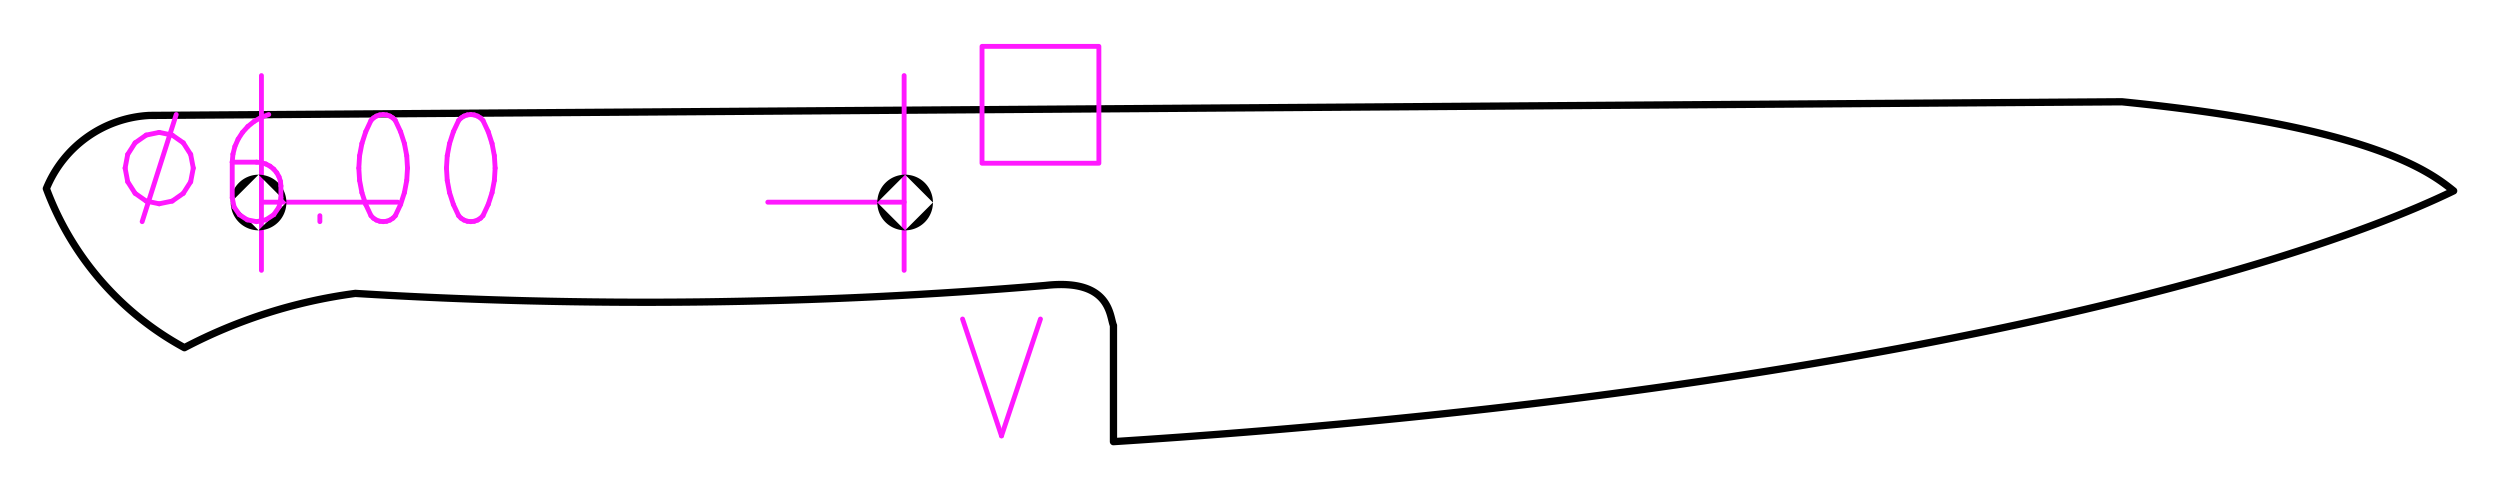 <!DOCTYPE svg PUBLIC "-//W3C//DTD SVG 1.0//EN" "http://www.w3.org/TR/2001/REC-SVG-20010904/DTD/svg10.dtd">
<svg xmlns="http://www.w3.org/2000/svg"  xmlns:xlink="http://www.w3.org/1999/xlink" width='269.588mm' height='52.625mm' viewBox="0 0 269.588 52.625">

<title>Exported SVG</title>

<style><![CDATA[
polygon {
shape-rendering:crispEdges;
stroke-width:0.27;
}
.s1 {
stroke:#000000;
stroke-width:0.788;
stroke-linecap:round;
stroke-linejoin:round;
fill:none;
}
.s2 {
stroke:#19b219;
stroke-width:0.788;
stroke-linecap:round;
stroke-linejoin:round;
fill:none;
}
.s3 {
stroke:#7f4c00;
stroke-width:0.788;
stroke-linecap:round;
stroke-linejoin:round;
fill:none;
}
.s4 {
stroke:#00cc00;
stroke-width:0.788;
stroke-linecap:round;
stroke-linejoin:round;
fill:none;
}
.s5 {
stroke:#000000;
stroke-width:0.525;
stroke-linecap:round;
stroke-linejoin:round;
fill:none;
}
.s6 {
stroke:#ff19ff;
stroke-width:0.525;
stroke-linecap:round;
stroke-linejoin:round;
fill:none;
}
.s7 {
stroke:#ff0000;
stroke-width:0.788;
stroke-linecap:round;
stroke-linejoin:round;
fill:none;
}
.s8 {
stroke:#ffff00;
stroke-width:0.788;
stroke-linecap:round;
stroke-linejoin:round;
fill:none;
}
.s9 {
stroke:#001919;
stroke-width:0.525;
stroke-linecap:round;
stroke-linejoin:round;
fill:none;
}
.sa {
stroke:#006666;
stroke-width:0.525;
stroke-linecap:round;
stroke-linejoin:round;
fill:none;
}
.sb {
stroke:#00ffff;
stroke-width:1.575;
stroke-linecap:round;
stroke-linejoin:round;
fill:none;
}
.sc {
stroke:#ff0000;
stroke-width:4.2;
stroke-linecap:round;
stroke-linejoin:round;
fill:none;
}
.sd {
stroke:#191919;
stroke-width:0.525;
stroke-linecap:round;
stroke-linejoin:round;
fill:none;
}
.se {
stroke:#000000;
stroke-width:0.525;
stroke-linecap:round;
stroke-linejoin:round;
stroke-dasharray:7.875,7.875;
fill:none;
}
.sf {
stroke:#000000;
stroke-width:1.575;
stroke-linecap:round;
stroke-linejoin:round;
fill:none;
}
.s100 {
stroke:#000000;
stroke-width:0.788;
stroke-linecap:round;
stroke-linejoin:round;
fill:none;
}
]]></style>
<path d='M16.111 12.448 A12.706,12.706 0 0,0 5.000,20.336 A32.314,32.314 0 0,0 19.887,37.493 A55.218,55.218 0 0,1 38.317,31.639 A513.250,513.250 0 0,0 112.739,30.781 C119.852,29.986 119.648,34.201 120.071,35.097 L120.071,47.625 C197.064,42.721 245.421,29.886 264.588,20.583 C262.132,18.617 255.971,13.685 228.816,10.975 L16.111,12.448 ' class='s100' />
<path d='M118.498 5.000 L105.897,5.000 L105.897,17.601 L118.498,17.601 L118.498,5.000 ' class='s6' />
<path d='M103.797 34.402 L107.997,47.003 ' class='s6' />
<path d='M107.997 47.003 L112.197,34.402 ' class='s6' />
<path d='M97.497 8.150 L97.497,29.152 ' class='s6' />
<path d='M28.192 8.150 L28.192,29.152 ' class='s6' />
<path d='M97.497 21.801 L82.796,21.801 ' class='s6' />
<path d='M28.192 21.801 L42.893,21.801 ' class='s6' />
<path d='M15.329 23.901 L19.004,12.350 ' class='s6' />
<path d='M25.042 17.484 L25.117,16.629 ' class='s6' />
<path d='M25.117 16.629 L25.330,15.796 ' class='s6' />
<path d='M25.330 15.796 L25.676,15.007 ' class='s6' />
<path d='M25.676 15.007 L26.145,14.282 ' class='s6' />
<path d='M26.145 14.282 L26.725,13.639 ' class='s6' />
<path d='M26.725 13.639 L27.403,13.093 ' class='s6' />
<path d='M27.403 13.093 L28.161,12.660 ' class='s6' />
<path d='M28.161 12.660 L28.980,12.350 ' class='s6' />
<path d='M34.493 23.901 L34.493,23.259 ' class='s6' />
<path d='M30.882 21.838 A3.000,3.000 0 0,1 27.882,24.838 ' class='s0' />
<path d='M27.882 24.838 A3.000,3.000 0 0,1 24.882,21.838 ' class='s0' />
<path d='M24.882 21.838 A3.000,3.000 0 0,1 27.882,18.838 ' class='s0' />
<path d='M27.882 18.838 A3.000,3.000 0 0,1 30.882,21.838 ' class='s0' />
<path d='M100.604 21.838 A3.000,3.000 0 0,1 97.604,24.838 ' class='s0' />
<path d='M97.604 24.838 A3.000,3.000 0 0,1 94.604,21.838 ' class='s0' />
<path d='M94.604 21.838 A3.000,3.000 0 0,1 97.604,18.838 ' class='s0' />
<path d='M97.604 18.838 A3.000,3.000 0 0,1 100.604,21.838 ' class='s0' />
<path d='M13.491 18.126 L13.771,16.652 ' class='s6' />
<path d='M13.771 16.652 L14.568,15.403 ' class='s6' />
<path d='M14.568 15.403 L15.760,14.569 ' class='s6' />
<path d='M15.760 14.569 L17.167,14.276 ' class='s6' />
<path d='M17.167 14.276 L18.573,14.569 ' class='s6' />
<path d='M18.573 14.569 L19.765,15.403 ' class='s6' />
<path d='M19.765 15.403 L20.562,16.652 ' class='s6' />
<path d='M20.562 16.652 L20.842,18.126 ' class='s6' />
<path d='M20.842 18.126 L20.562,19.599 ' class='s6' />
<path d='M20.562 19.599 L19.765,20.848 ' class='s6' />
<path d='M19.765 20.848 L18.573,21.683 ' class='s6' />
<path d='M18.573 21.683 L17.167,21.976 ' class='s6' />
<path d='M17.167 21.976 L15.760,21.683 ' class='s6' />
<path d='M15.760 21.683 L14.568,20.848 ' class='s6' />
<path d='M14.568 20.848 L13.771,19.599 ' class='s6' />
<path d='M13.771 19.599 L13.491,18.126 ' class='s6' />
<path d='M25.042 17.484 L27.667,17.484 ' class='s6' />
<path d='M27.667 17.484 L28.178,17.536 ' class='s6' />
<path d='M28.178 17.536 L28.669,17.684 ' class='s6' />
<path d='M28.669 17.684 L29.121,17.922 ' class='s6' />
<path d='M29.121 17.922 L29.518,18.241 ' class='s6' />
<path d='M29.518 18.241 L29.844,18.629 ' class='s6' />
<path d='M29.844 18.629 L30.087,19.072 ' class='s6' />
<path d='M30.087 19.072 L30.239,19.551 ' class='s6' />
<path d='M30.239 19.551 L30.292,20.051 ' class='s6' />
<path d='M30.292 20.051 L30.292,21.334 ' class='s6' />
<path d='M30.292 21.334 L30.093,22.317 ' class='s6' />
<path d='M30.093 22.317 L29.523,23.149 ' class='s6' />
<path d='M29.523 23.149 L28.672,23.706 ' class='s6' />
<path d='M28.672 23.706 L27.667,23.901 ' class='s6' />
<path d='M27.667 23.901 L26.663,23.706 ' class='s6' />
<path d='M26.663 23.706 L25.811,23.149 ' class='s6' />
<path d='M25.811 23.149 L25.242,22.317 ' class='s6' />
<path d='M25.242 22.317 L25.042,21.334 ' class='s6' />
<path d='M25.042 21.334 L25.042,17.484 ' class='s6' />
<path d='M42.631 12.992 L43.198,14.207 ' class='s6' />
<path d='M43.198 14.207 L43.610,15.480 ' class='s6' />
<path d='M43.610 15.480 L43.860,16.793 ' class='s6' />
<path d='M43.860 16.793 L43.943,18.126 ' class='s6' />
<path d='M43.943 18.126 L43.860,19.459 ' class='s6' />
<path d='M43.860 19.459 L43.610,20.772 ' class='s6' />
<path d='M43.610 20.772 L43.198,22.045 ' class='s6' />
<path d='M43.198 22.045 L42.631,23.259 ' class='s6' />
<path d='M42.631 23.259 L42.369,23.529 ' class='s6' />
<path d='M42.369 23.529 L42.052,23.732 ' class='s6' />
<path d='M42.052 23.732 L41.695,23.858 ' class='s6' />
<path d='M41.695 23.858 L41.318,23.901 ' class='s6' />
<path d='M41.318 23.901 L40.941,23.858 ' class='s6' />
<path d='M40.941 23.858 L40.584,23.732 ' class='s6' />
<path d='M40.584 23.732 L40.267,23.529 ' class='s6' />
<path d='M40.267 23.529 L40.005,23.259 ' class='s6' />
<path d='M40.005 23.259 L39.438,22.045 ' class='s6' />
<path d='M39.438 22.045 L39.026,20.772 ' class='s6' />
<path d='M39.026 20.772 L38.776,19.459 ' class='s6' />
<path d='M38.776 19.459 L38.693,18.126 ' class='s6' />
<path d='M38.693 18.126 L38.776,16.793 ' class='s6' />
<path d='M38.776 16.793 L39.026,15.480 ' class='s6' />
<path d='M39.026 15.480 L39.438,14.207 ' class='s6' />
<path d='M39.438 14.207 L40.005,12.992 ' class='s6' />
<path d='M40.005 12.992 L40.267,12.723 ' class='s6' />
<path d='M40.267 12.723 L40.584,12.520 ' class='s6' />
<path d='M40.584 12.520 L40.941,12.393 ' class='s6' />
<path d='M40.941 12.393 L41.318,12.350 ' class='s6' />
<path d='M41.318 12.350 L41.695,12.393 ' class='s6' />
<path d='M41.695 12.393 L42.052,12.520 ' class='s6' />
<path d='M42.052 12.520 L42.369,12.723 ' class='s6' />
<path d='M42.369 12.723 L42.631,12.992 ' class='s6' />
<path d='M52.081 12.992 L52.649,14.207 ' class='s6' />
<path d='M52.649 14.207 L53.061,15.480 ' class='s6' />
<path d='M53.061 15.480 L53.310,16.793 ' class='s6' />
<path d='M53.310 16.793 L53.394,18.126 ' class='s6' />
<path d='M53.394 18.126 L53.310,19.459 ' class='s6' />
<path d='M53.310 19.459 L53.061,20.772 ' class='s6' />
<path d='M53.061 20.772 L52.649,22.045 ' class='s6' />
<path d='M52.649 22.045 L52.081,23.259 ' class='s6' />
<path d='M52.081 23.259 L51.820,23.529 ' class='s6' />
<path d='M51.820 23.529 L51.502,23.732 ' class='s6' />
<path d='M51.502 23.732 L51.146,23.858 ' class='s6' />
<path d='M51.146 23.858 L50.769,23.901 ' class='s6' />
<path d='M50.769 23.901 L50.392,23.858 ' class='s6' />
<path d='M50.392 23.858 L50.035,23.732 ' class='s6' />
<path d='M50.035 23.732 L49.717,23.529 ' class='s6' />
<path d='M49.717 23.529 L49.456,23.259 ' class='s6' />
<path d='M49.456 23.259 L48.888,22.045 ' class='s6' />
<path d='M48.888 22.045 L48.477,20.772 ' class='s6' />
<path d='M48.477 20.772 L48.227,19.459 ' class='s6' />
<path d='M48.227 19.459 L48.143,18.126 ' class='s6' />
<path d='M48.143 18.126 L48.227,16.793 ' class='s6' />
<path d='M48.227 16.793 L48.477,15.480 ' class='s6' />
<path d='M48.477 15.480 L48.888,14.207 ' class='s6' />
<path d='M48.888 14.207 L49.456,12.992 ' class='s6' />
<path d='M49.456 12.992 L49.717,12.723 ' class='s6' />
<path d='M49.717 12.723 L50.035,12.520 ' class='s6' />
<path d='M50.035 12.520 L50.392,12.393 ' class='s6' />
<path d='M50.392 12.393 L50.769,12.350 ' class='s6' />
<path d='M50.769 12.350 L51.146,12.393 ' class='s6' />
<path d='M51.146 12.393 L51.502,12.520 ' class='s6' />
<path d='M51.502 12.520 L51.820,12.723 ' class='s6' />
<path d='M51.820 12.723 L52.081,12.992 ' class='s6' />

</svg>
